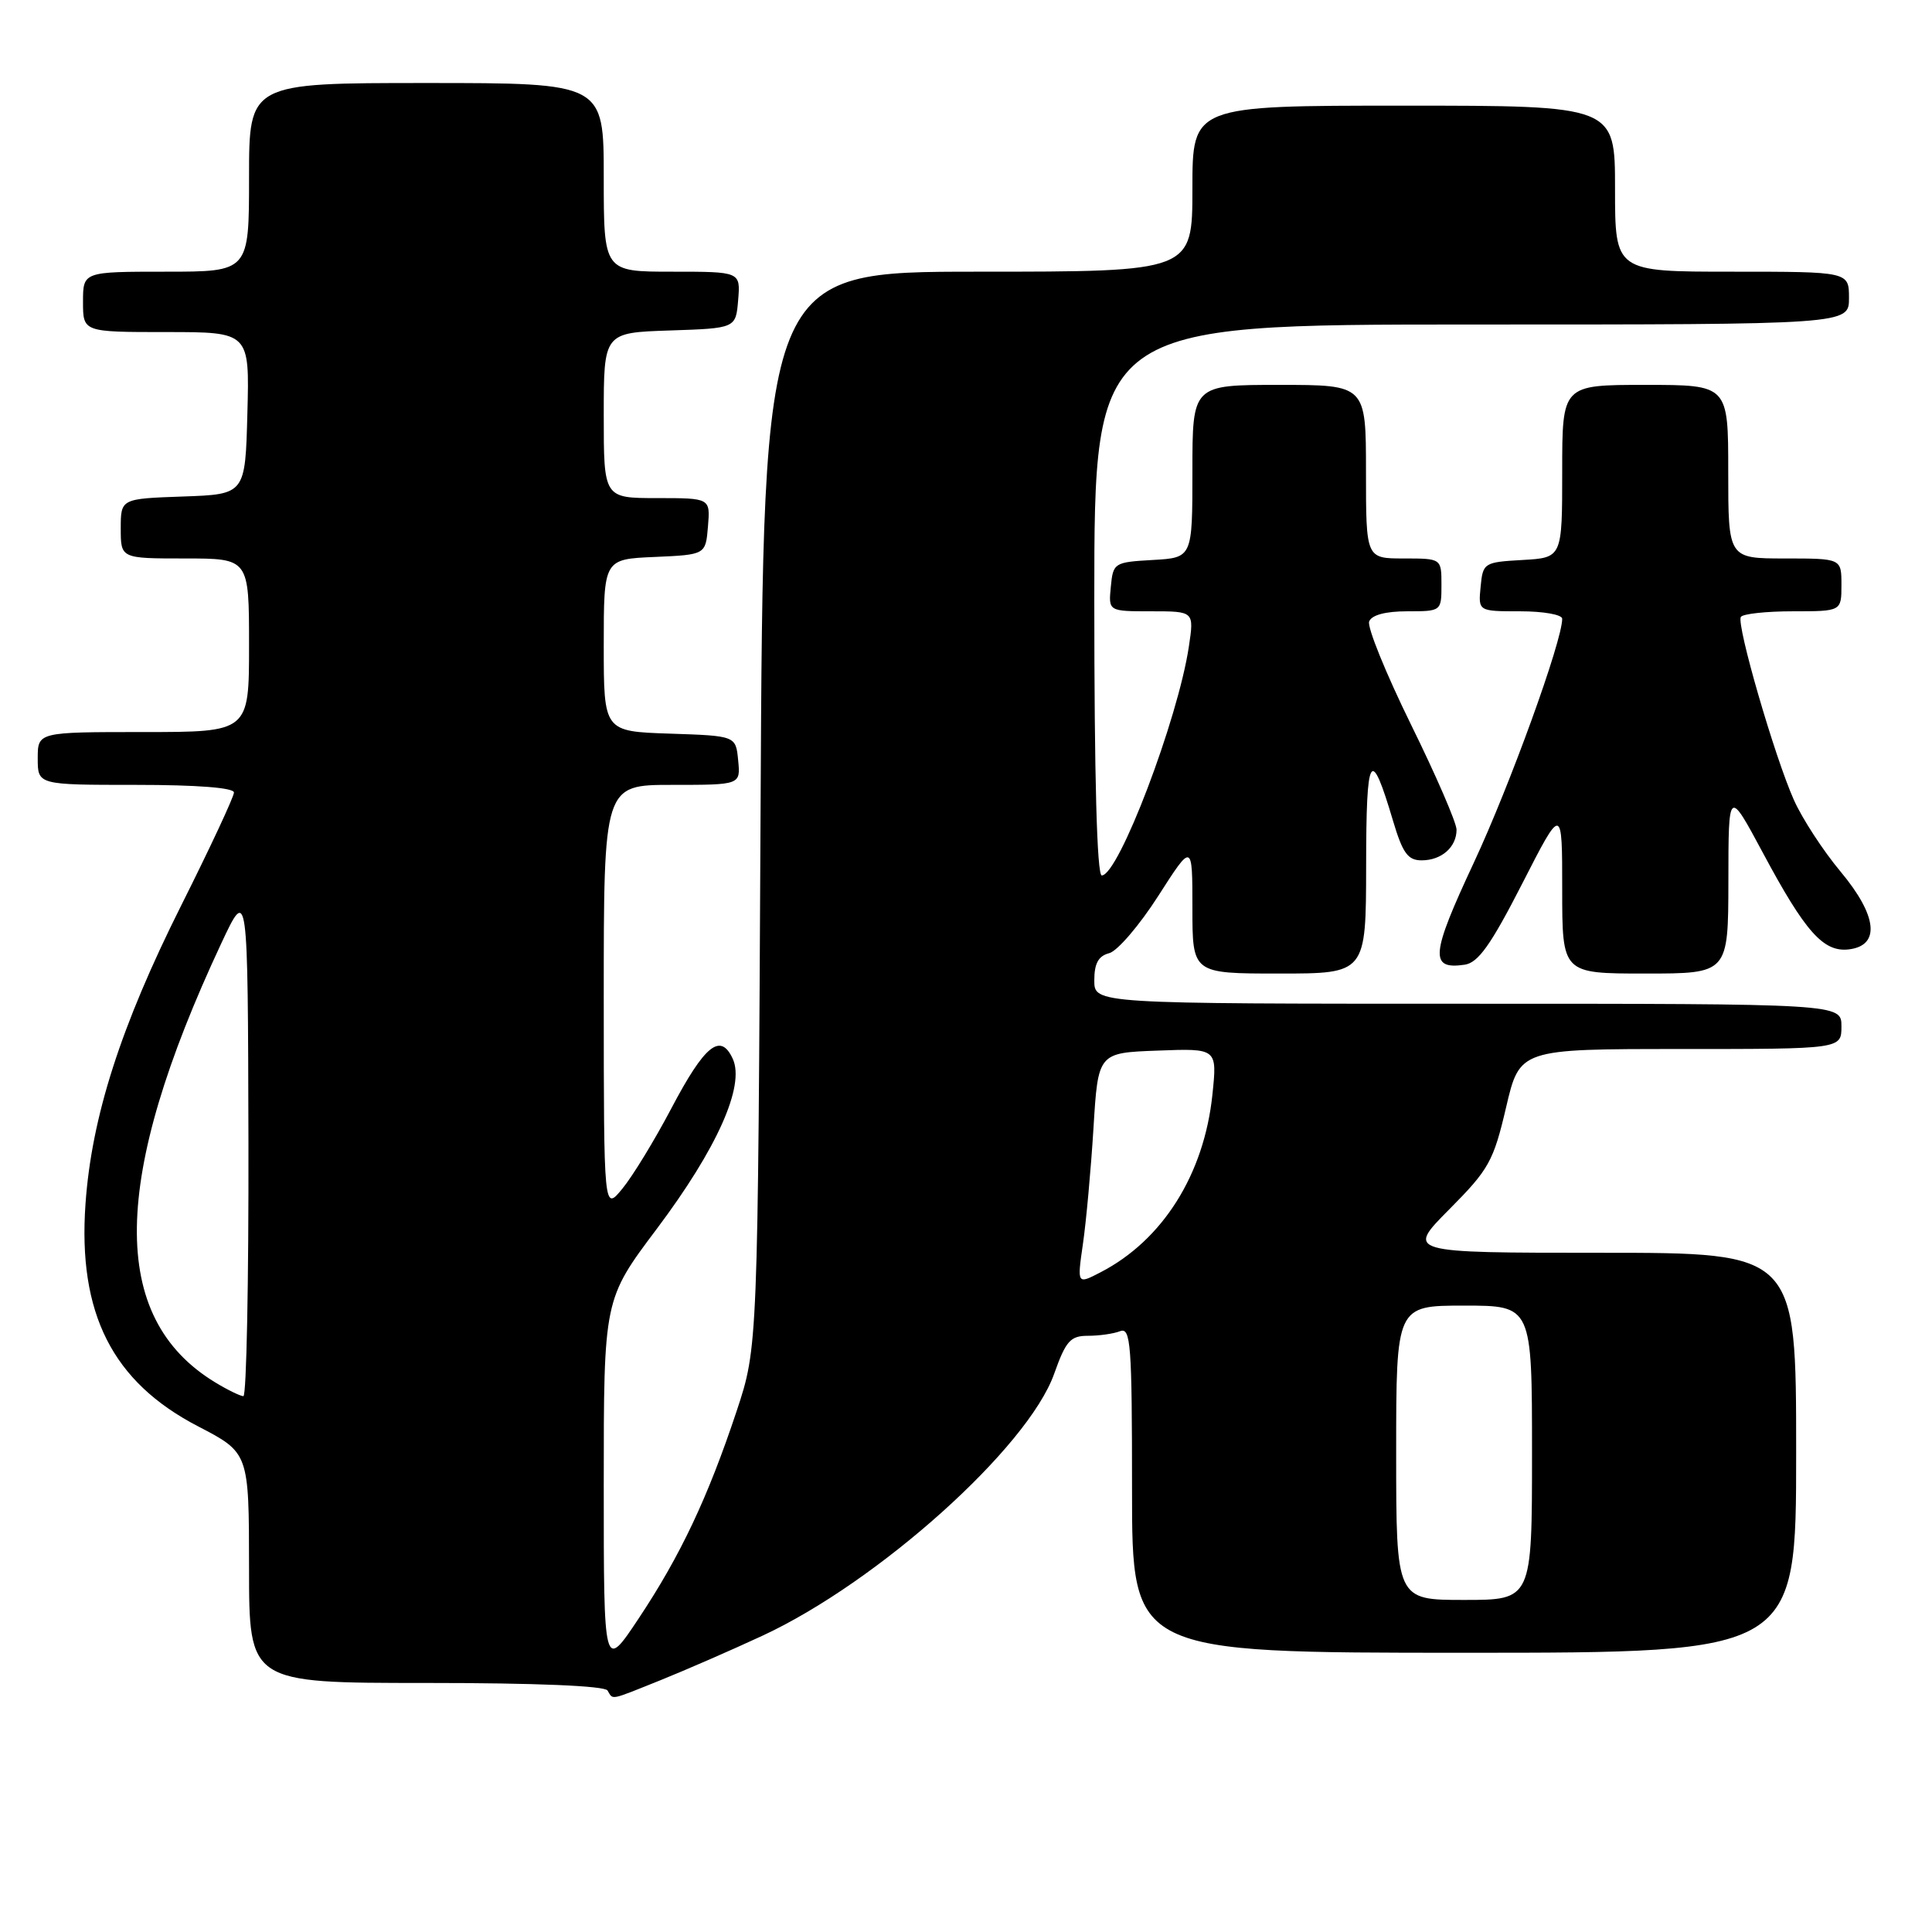 <?xml version="1.0" encoding="UTF-8" standalone="no"?>
<!DOCTYPE svg PUBLIC "-//W3C//DTD SVG 1.1//EN" "http://www.w3.org/Graphics/SVG/1.1/DTD/svg11.dtd" >
<svg xmlns="http://www.w3.org/2000/svg" xmlns:xlink="http://www.w3.org/1999/xlink" version="1.1" viewBox="0 0 256 256">
 <g >
 <path fill="currentColor"
d=" M 87.56 222.62 C 90.83 221.30 96.88 218.67 101.01 216.75 C 116.34 209.64 136.21 191.81 139.68 182.04 C 141.23 177.68 141.83 177.00 144.15 177.00 C 145.63 177.00 147.55 176.73 148.42 176.39 C 149.83 175.85 150.00 178.10 150.00 197.39 C 150.00 219.00 150.00 219.00 194.00 219.00 C 238.00 219.00 238.00 219.00 238.00 192.50 C 238.00 166.00 238.00 166.00 212.16 166.00 C 186.32 166.00 186.32 166.00 192.03 160.25 C 197.29 154.96 197.89 153.88 199.56 146.75 C 201.37 139.00 201.37 139.00 222.68 139.00 C 244.00 139.00 244.00 139.00 244.00 136.00 C 244.00 133.00 244.00 133.00 194.50 133.00 C 145.00 133.00 145.00 133.00 145.00 129.91 C 145.00 127.66 145.54 126.67 146.98 126.30 C 148.07 126.01 150.99 122.60 153.48 118.71 C 158.00 111.65 158.00 111.65 158.00 120.32 C 158.00 129.00 158.00 129.00 169.50 129.00 C 181.00 129.00 181.00 129.00 181.02 114.75 C 181.03 99.72 181.61 98.75 184.58 108.75 C 185.86 113.05 186.55 114.00 188.37 114.00 C 191.01 114.00 193.00 112.25 193.00 109.94 C 193.00 109.02 190.28 102.74 186.95 95.98 C 183.63 89.22 181.14 83.09 181.42 82.35 C 181.75 81.49 183.59 81.00 186.47 81.00 C 190.98 81.00 191.00 80.99 191.00 77.50 C 191.00 74.00 191.00 74.00 186.00 74.00 C 181.00 74.00 181.00 74.00 181.00 62.50 C 181.00 51.00 181.00 51.00 169.50 51.00 C 158.00 51.00 158.00 51.00 158.00 62.45 C 158.00 73.90 158.00 73.90 152.75 74.20 C 147.63 74.49 147.49 74.58 147.19 77.75 C 146.87 81.00 146.87 81.00 152.55 81.00 C 158.23 81.00 158.23 81.00 157.53 85.68 C 156.08 95.33 148.21 116.00 145.99 116.00 C 145.35 116.00 145.00 102.92 145.00 79.50 C 145.00 43.00 145.00 43.00 195.00 43.00 C 245.00 43.00 245.00 43.00 245.00 39.50 C 245.00 36.00 245.00 36.00 229.50 36.00 C 214.00 36.00 214.00 36.00 214.00 25.00 C 214.00 14.00 214.00 14.00 186.00 14.00 C 158.00 14.00 158.00 14.00 158.00 25.00 C 158.00 36.00 158.00 36.00 129.57 36.00 C 101.14 36.00 101.14 36.00 100.78 107.25 C 100.42 178.50 100.42 178.50 97.60 187.00 C 93.79 198.45 90.16 206.13 84.63 214.45 C 80.00 221.41 80.00 221.41 80.00 196.79 C 80.00 172.18 80.00 172.18 87.02 162.84 C 95.01 152.20 98.73 143.89 97.10 140.31 C 95.48 136.77 93.39 138.45 88.96 146.86 C 86.75 151.06 83.83 155.85 82.47 157.50 C 80.01 160.50 80.01 160.50 80.00 132.25 C 80.00 104.00 80.00 104.00 89.06 104.00 C 98.13 104.00 98.13 104.00 97.81 100.75 C 97.50 97.50 97.50 97.50 88.75 97.21 C 80.00 96.92 80.00 96.92 80.00 85.51 C 80.00 74.09 80.00 74.09 86.75 73.80 C 93.50 73.50 93.50 73.50 93.81 69.75 C 94.12 66.00 94.12 66.00 87.06 66.00 C 80.00 66.00 80.00 66.00 80.00 55.04 C 80.00 44.08 80.00 44.08 88.75 43.79 C 97.50 43.50 97.50 43.50 97.81 39.75 C 98.12 36.00 98.12 36.00 89.06 36.00 C 80.00 36.00 80.00 36.00 80.00 23.50 C 80.00 11.00 80.00 11.00 56.50 11.00 C 33.00 11.00 33.00 11.00 33.00 23.50 C 33.00 36.00 33.00 36.00 22.00 36.00 C 11.00 36.00 11.00 36.00 11.00 40.00 C 11.00 44.00 11.00 44.00 22.03 44.00 C 33.07 44.00 33.07 44.00 32.78 54.75 C 32.50 65.50 32.50 65.50 24.25 65.79 C 16.00 66.08 16.00 66.08 16.00 70.04 C 16.00 74.00 16.00 74.00 24.50 74.00 C 33.00 74.00 33.00 74.00 33.00 85.50 C 33.00 97.00 33.00 97.00 19.00 97.00 C 5.00 97.00 5.00 97.00 5.00 100.50 C 5.00 104.00 5.00 104.00 18.00 104.00 C 26.11 104.00 31.00 104.38 31.00 105.01 C 31.00 105.57 27.85 112.32 24.00 120.00 C 16.00 135.97 12.14 148.00 11.33 159.50 C 10.30 174.04 14.89 183.11 26.25 189.00 C 32.99 192.50 32.99 192.50 33.00 207.75 C 33.00 223.00 33.00 223.00 56.44 223.00 C 70.99 223.00 80.12 223.38 80.50 224.00 C 81.28 225.27 80.65 225.39 87.56 222.62 Z  M 229.02 116.75 C 229.03 104.50 229.03 104.50 233.59 113.00 C 239.21 123.50 241.61 126.19 244.97 125.80 C 249.19 125.30 248.77 121.35 243.89 115.50 C 241.59 112.75 238.80 108.47 237.70 106.00 C 235.16 100.32 230.06 82.75 230.67 81.75 C 230.91 81.34 234.02 81.00 237.56 81.00 C 244.00 81.00 244.00 81.00 244.00 77.50 C 244.00 74.00 244.00 74.00 236.50 74.00 C 229.00 74.00 229.00 74.00 229.00 62.50 C 229.00 51.00 229.00 51.00 218.00 51.00 C 207.00 51.00 207.00 51.00 207.00 62.45 C 207.00 73.90 207.00 73.90 201.75 74.20 C 196.63 74.49 196.49 74.58 196.19 77.75 C 195.87 81.00 195.87 81.00 201.44 81.00 C 204.50 81.00 207.00 81.44 207.00 81.99 C 207.00 84.95 200.07 104.07 195.28 114.33 C 189.58 126.52 189.40 128.51 194.07 127.83 C 195.87 127.57 197.54 125.22 201.69 117.11 C 207.00 106.72 207.00 106.72 207.00 117.86 C 207.00 129.00 207.00 129.00 218.00 129.00 C 229.00 129.00 229.00 129.00 229.02 116.75 Z  M 185.00 192.50 C 185.00 173.00 185.00 173.00 194.00 173.00 C 203.00 173.00 203.00 173.00 203.00 192.50 C 203.00 212.00 203.00 212.00 194.00 212.00 C 185.00 212.00 185.00 212.00 185.00 192.50 Z  M 28.46 183.14 C 14.42 174.57 14.69 156.26 29.32 125.00 C 32.84 117.50 32.84 117.50 32.92 151.25 C 32.96 169.81 32.66 185.00 32.25 185.00 C 31.84 184.99 30.13 184.16 28.46 183.14 Z  M 143.49 164.85 C 143.92 161.91 144.55 155.00 144.89 149.50 C 145.50 139.50 145.50 139.50 153.40 139.21 C 161.29 138.91 161.29 138.91 160.65 145.05 C 159.55 155.61 154.06 164.33 145.84 168.58 C 142.72 170.20 142.72 170.20 143.49 164.85 Z "/>
</g>
</svg>